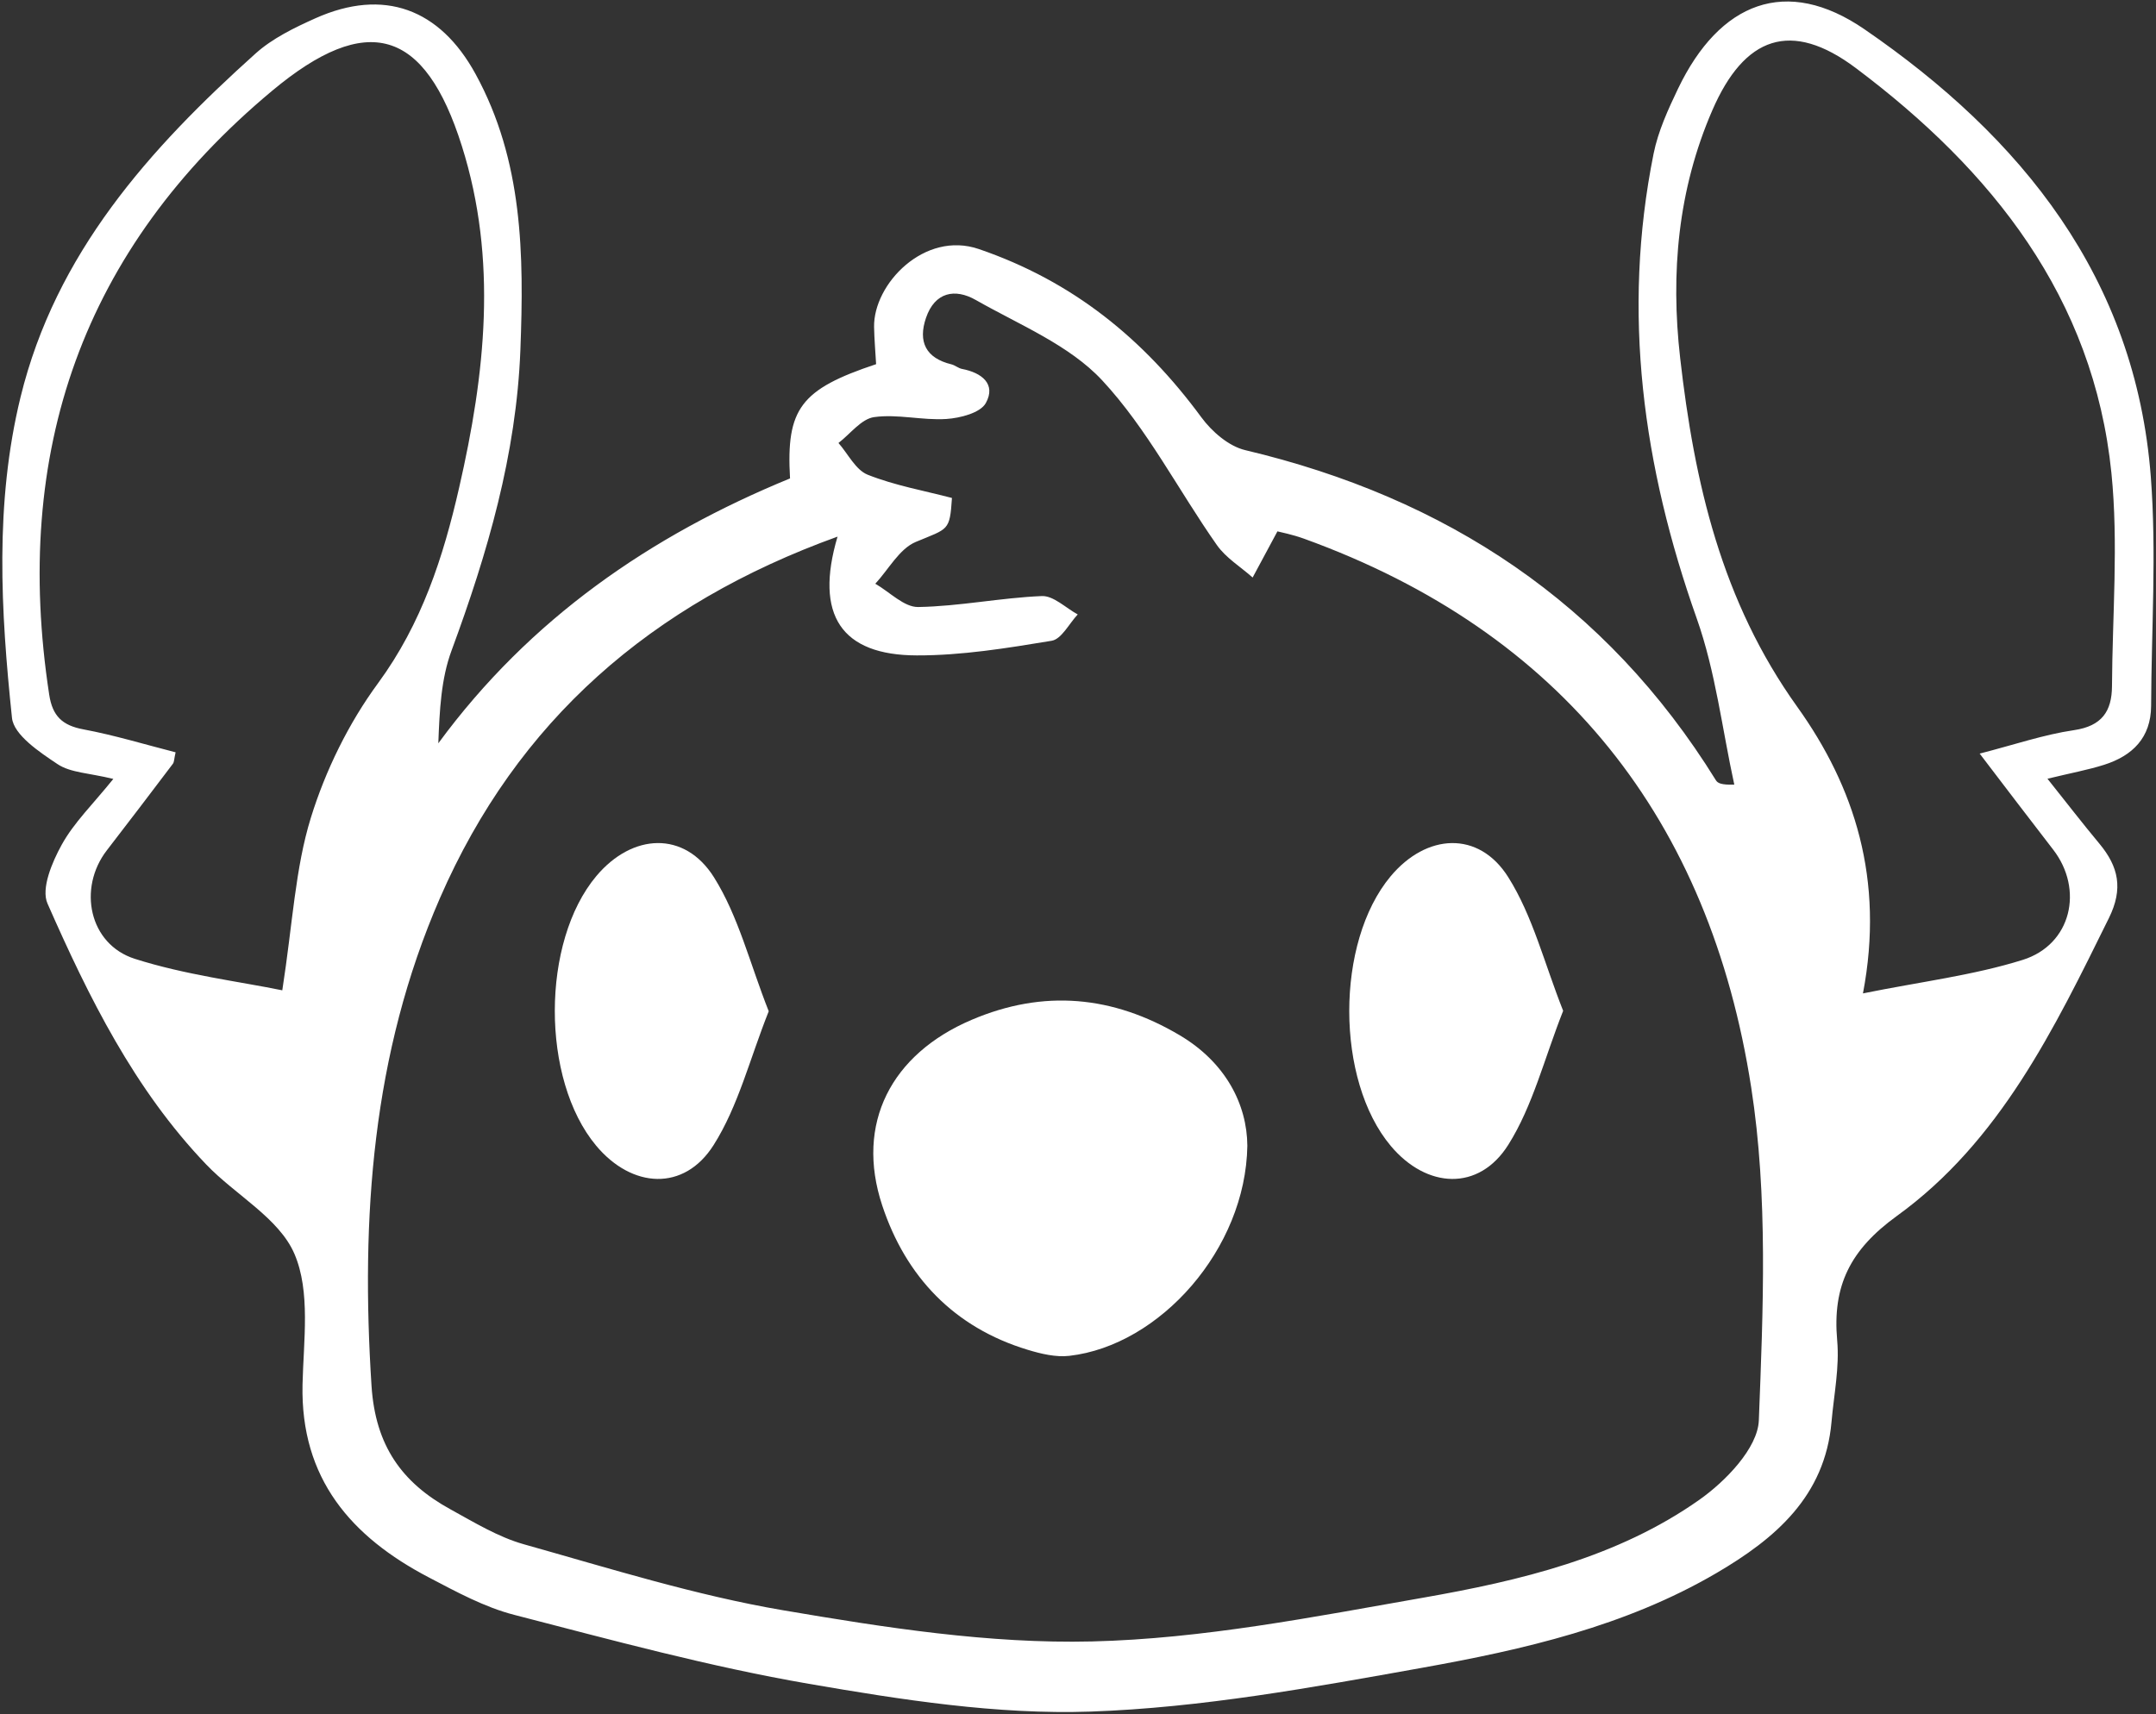 <svg width="650" height="517" viewBox="0 0 650 517" fill="none" xmlns="http://www.w3.org/2000/svg">
<rect x="0" y="0" width="650" height="517" fill="#333333" stroke="none"/>
<path fill-rule="evenodd" clip-rule="evenodd" d="M34.16 234.893C26.879 233.102 21.264 233.05 17.353 230.435C11.911 226.805 4.15 221.638 3.613 216.482C0.233 184.242 -1.626 151.799 6.191 119.763C16.811 76.351 45.041 44.878 77.035 16.148C82.15 11.549 88.775 8.346 95.134 5.492C115.665 -3.669 132.582 2.581 143.369 22.315C157.691 48.503 157.983 76.804 156.89 105.492C155.682 137.071 146.989 166.779 136.141 196.169C132.974 204.711 132.521 214.237 132.146 224.153C159.755 186.549 196.173 161.517 238.182 144.273C236.979 123.247 241.349 117.409 264.135 109.82C263.927 106.226 263.599 102.435 263.521 98.632C263.281 85.643 278.723 69.482 295.125 75.111C323.485 84.82 344.807 102.215 362.198 125.857C365.354 130.148 370.443 134.57 375.406 135.742C436.016 150.106 484.204 181.821 517.3 235.273C517.836 236.163 518.899 236.731 522.862 236.616C519.206 219.876 517.216 202.543 511.545 186.523C495.321 140.716 488.889 94.304 498.534 46.336C499.899 39.571 502.904 33.008 505.909 26.727C518.425 0.659 538.518 -7.382 562.117 8.831C609.42 41.32 643.846 83.758 648.44 143.818C650.185 166.698 648.617 189.844 648.528 212.859C648.476 222.468 642.919 227.911 634.356 230.635C629.565 232.156 624.596 233.062 617.278 234.838C623.033 242.067 627.887 248.354 632.95 254.437C638.705 261.364 640.179 267.989 635.809 276.843C619.298 310.307 602.934 344.229 571.892 366.677C557.793 376.885 552.402 387.75 553.881 404.234C554.605 412.297 552.897 420.594 552.173 428.786C550.204 451.259 535.194 464.005 517.479 474.379C490.026 490.442 459.375 497.458 428.646 502.963C395.599 508.885 362.214 515 328.807 516.151C300.583 517.114 271.859 512.609 243.838 507.776C213.895 502.604 184.442 494.583 154.994 486.973C146.056 484.666 137.587 480.036 129.317 475.708C105.895 463.468 90.577 445.91 91.207 417.541C91.504 404.27 93.671 389.52 88.765 378.12C84.134 367.344 70.999 360.385 62.197 351.193C40.494 328.516 26.759 300.74 14.322 272.48C12.327 267.98 15.697 260.011 18.598 254.756C22.275 248.079 28.009 242.542 34.161 234.901L34.16 234.893ZM252.507 161.825C196.252 182.132 155.903 217.409 132.637 270.831C112.179 317.789 108.741 367.279 112.007 417.911C113.173 435.957 121.153 447.113 135.772 455.14C142.939 459.077 150.168 463.505 157.917 465.692C183.819 472.973 209.667 481.099 236.095 485.599C266.819 490.828 298.225 495.745 329.199 495C362.573 494.203 395.944 487.614 429.021 481.812C458.267 476.682 487.548 469.745 512.313 452.291C520.266 446.692 529.933 436.671 530.261 428.338C531.558 394.9 533.069 360.78 527.959 327.926C515.475 247.41 471.085 190.646 393.093 162.432C389.598 161.172 385.926 160.453 385.124 160.24C382.077 165.906 379.869 170.037 377.65 174.157C374.014 170.917 369.572 168.235 366.853 164.345C355.243 147.818 345.879 129.323 332.295 114.705C322.363 104.027 307.326 97.955 294.191 90.47C287.936 86.902 281.843 88.043 279.175 95.855C276.712 103.074 279.118 107.996 286.837 109.871C287.952 110.147 288.936 111.054 290.056 111.262C295.962 112.387 300.389 115.814 297.202 121.559C295.561 124.517 289.499 126.075 285.301 126.351C278.082 126.819 270.634 124.799 263.551 125.783C259.671 126.314 256.359 130.851 252.786 133.585C255.681 136.887 257.968 141.715 261.603 143.163C269.754 146.403 278.582 147.965 286.999 150.168C286.333 160.247 285.937 159.309 276.083 163.429C271.135 165.507 267.906 171.7 263.89 176.033C268.213 178.512 272.546 183.116 276.817 183.054C289.244 182.851 301.629 180.267 314.077 179.752C317.624 179.601 321.306 183.335 324.921 185.293C322.317 188.054 320.025 192.762 317.035 193.236C303.587 195.455 289.947 197.684 276.374 197.647C253.723 197.59 245.473 185.554 252.51 161.819L252.507 161.825ZM85.107 298.639C88.252 278.373 88.997 261.873 93.716 246.612C98.143 232.305 105.117 218.081 113.981 206.019C127.153 188.06 133.643 168.013 138.429 147.035C146.268 112.805 150.101 78.425 139.242 44.029C128.08 8.623 110.69 3.461 82.018 27.399C24.799 75.153 3.638 136.341 14.835 209.492C15.819 215.929 18.778 218.768 25.148 219.95C34.533 221.706 43.71 224.518 52.94 226.867C52.476 228.867 52.539 229.779 52.112 230.341C45.513 239.06 38.903 247.773 32.21 256.429C23.398 267.841 26.825 284.741 40.648 289.148C55.898 294.007 72.074 295.976 85.106 298.643L85.107 298.639ZM596.84 227.259C607.366 224.556 616.2 221.519 625.283 220.186C633.673 218.962 636.694 214.498 636.731 206.91C636.85 185.488 638.699 163.879 636.564 142.68C631.189 89.628 600.449 51.274 559.537 20.55C539.959 5.842 525.876 10.992 516.225 33.289C505.856 57.211 503.621 82.352 506.543 107.972C510.814 145.483 518.98 181.243 541.846 213.155C559.048 237.191 568.21 265.176 561.652 299.571C579.111 296.039 594.907 294.133 609.83 289.461C624.523 284.847 628.267 268.211 619.007 256.227C611.892 247.044 604.881 237.784 596.84 227.257V227.259Z" fill="white"/>
<path fill-rule="evenodd" clip-rule="evenodd" d="M376.053 345.533C375.574 376.669 349.673 405.747 322.392 408.872C318.324 409.341 313.856 408.268 309.84 407.049C287.595 400.315 273.059 384.94 265.976 363.518C257.783 338.769 268.715 317.882 292.888 307.565C314.675 298.253 335.528 300.299 355.581 312.143C369.54 320.383 375.981 333.101 376.053 345.533Z" fill="white"/>
<path fill-rule="evenodd" clip-rule="evenodd" d="M231.76 304.96C226.041 319.309 222.583 333.564 215.145 345.304C206.244 359.387 190.5 358.413 179.703 345.46C163.072 325.507 163.135 283.996 179.807 264.163C190.635 251.288 206.375 250.434 215.26 264.574C222.646 276.345 226.078 290.591 231.76 304.96Z" fill="white"/>
<path fill-rule="evenodd" clip-rule="evenodd" d="M471.267 304.827C465.584 319.191 462.142 333.447 454.74 345.207C445.86 359.343 430.115 358.462 419.297 345.571C402.631 325.717 402.6 284.202 419.24 264.274C430.037 251.342 445.776 250.389 454.683 264.477C462.105 276.227 465.573 290.467 471.267 304.827Z" fill="white"/>
</svg>
